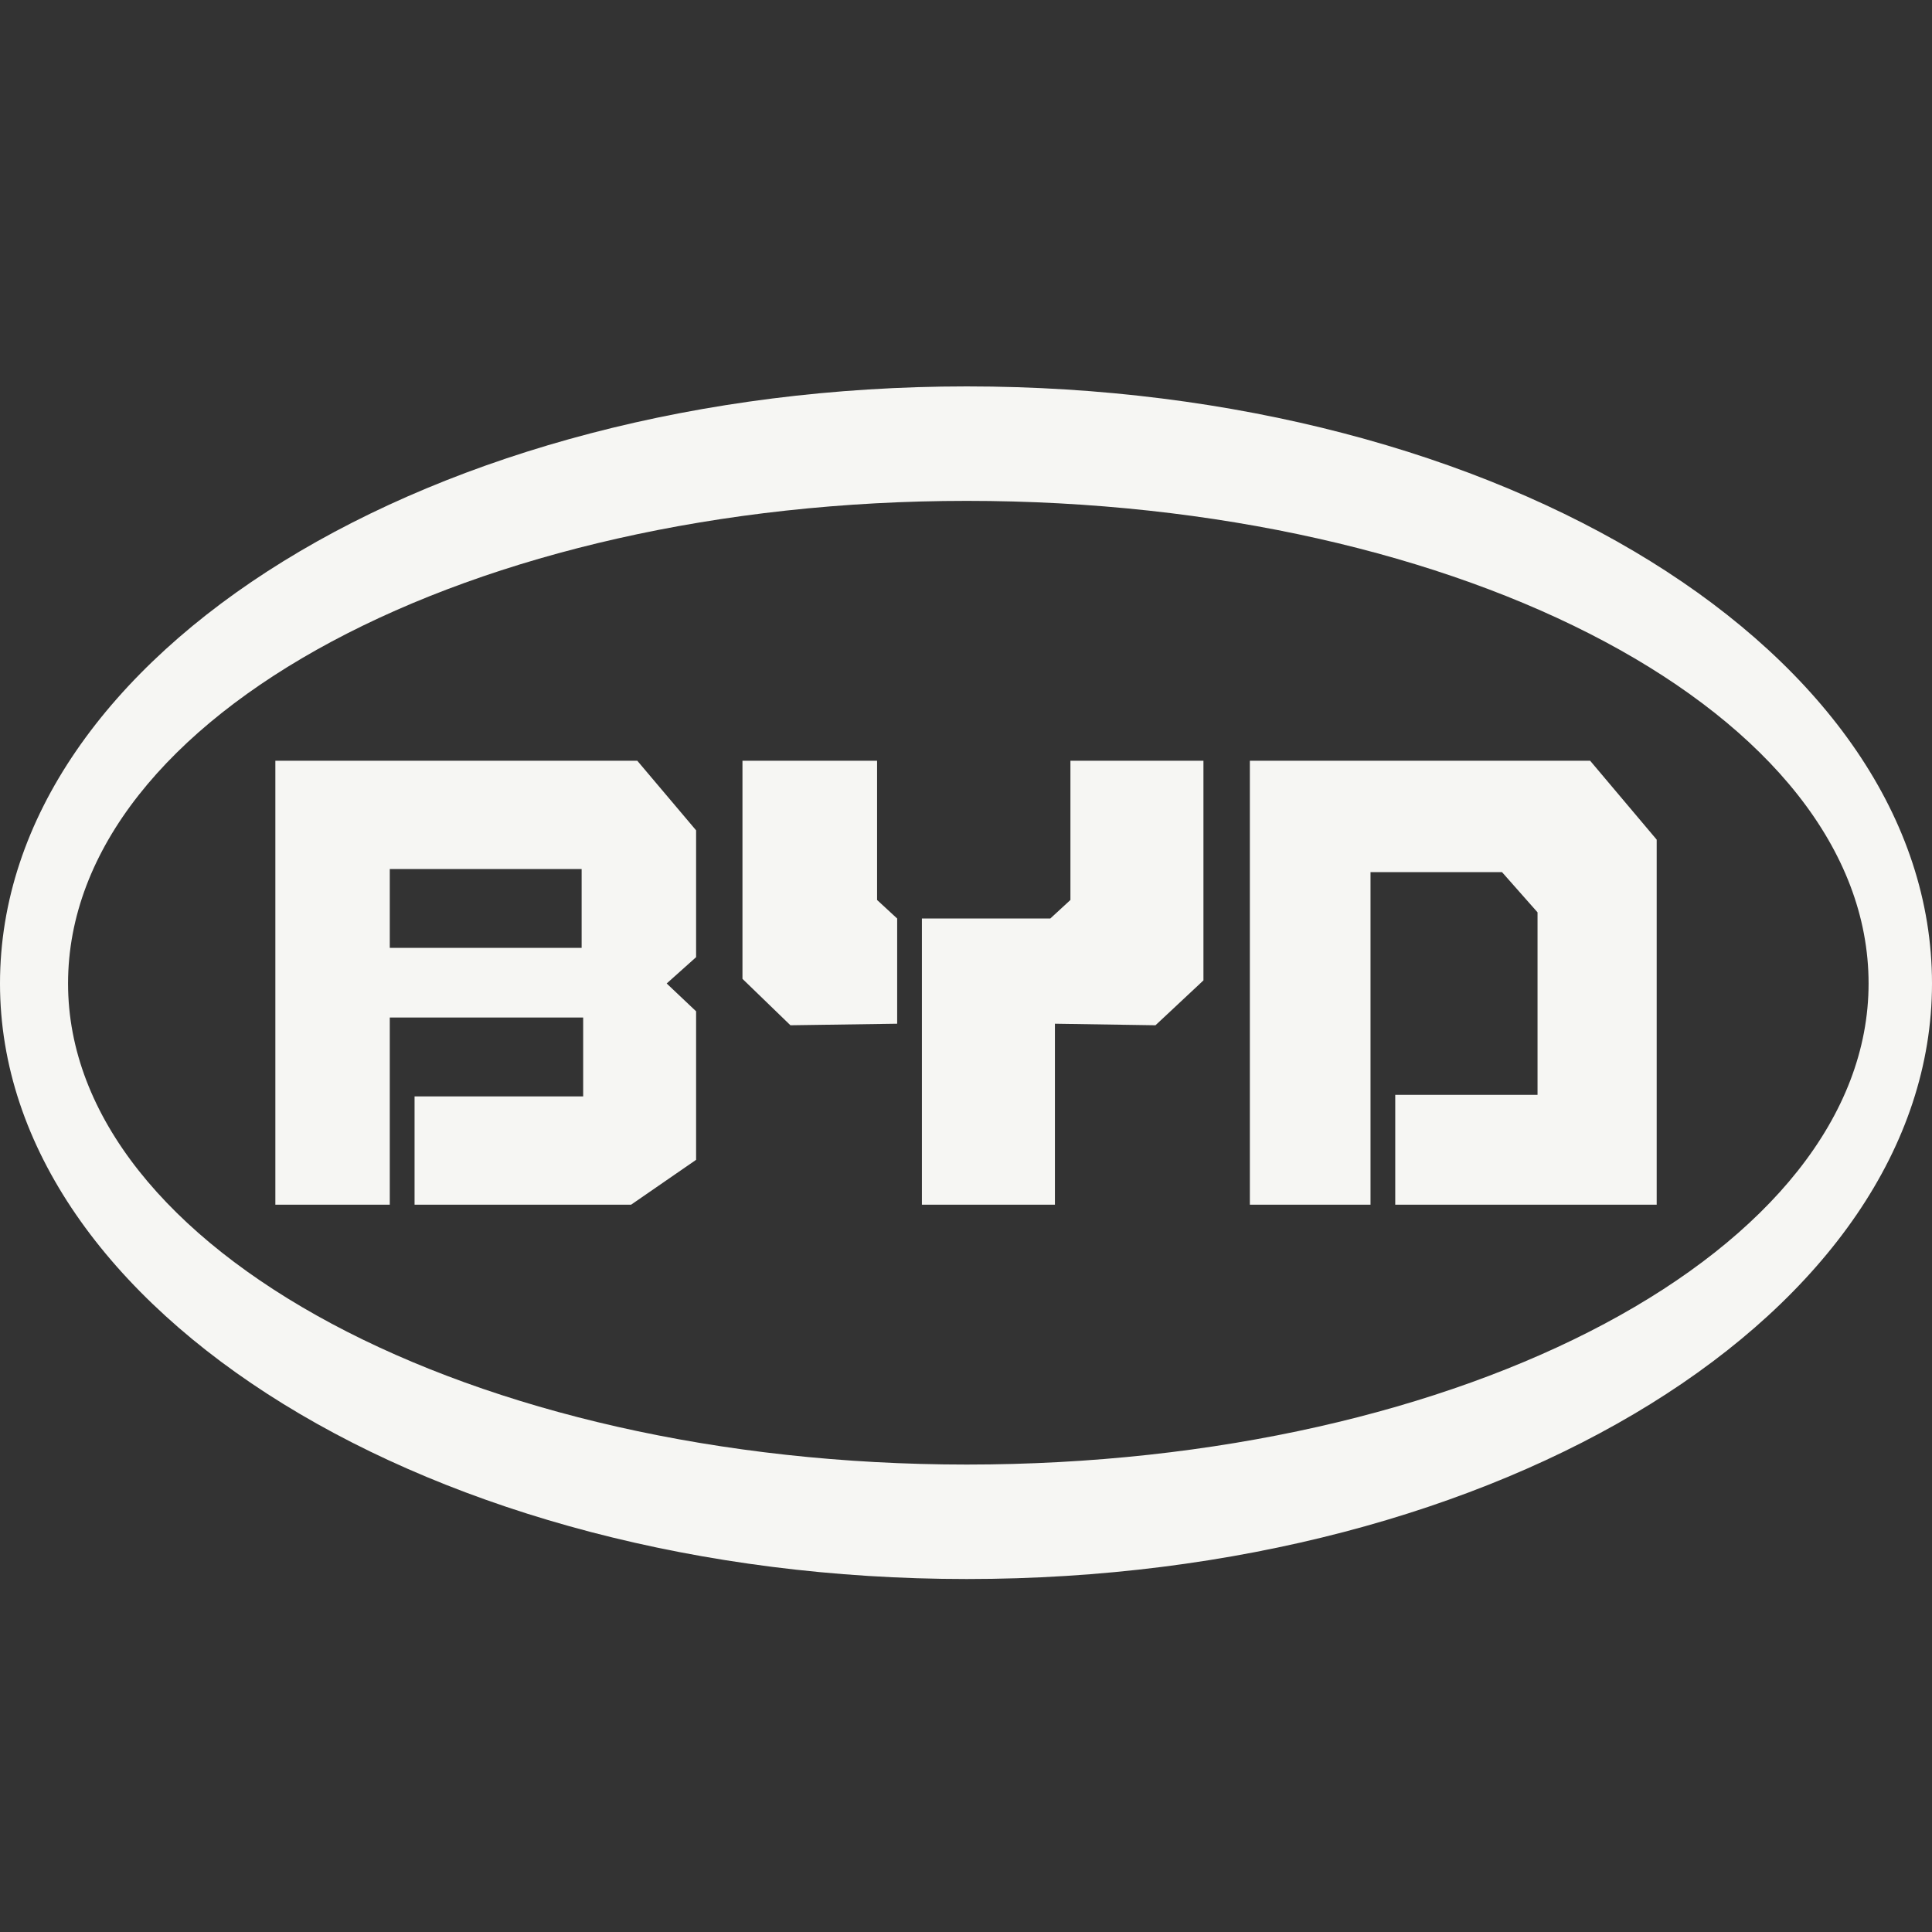 <svg width="40" height="40" viewBox="0 0 40 40" fill="none" xmlns="http://www.w3.org/2000/svg">
<rect x="0" y="0" width="40" height="40" fill="#333333" stroke="none"/>
<path fill-rule="evenodd" clip-rule="evenodd" d="M20.016 8C8.977 8 0 13.53 0 20.362C0 27.141 8.977 32.692 20.016 32.692C31.116 32.692 40 27.141 40 20.362C40 13.53 31.116 8 20.016 8ZM20.016 10.37C30.339 10.37 38.687 14.806 38.687 20.362C38.687 25.866 30.339 30.322 20.016 30.322C9.763 30.322 1.409 25.866 1.409 20.362C1.409 14.806 9.763 10.37 20.016 10.37ZM5.701 15.75V24.942H8.07V21.067H12.074V22.7H8.583V24.942H13.066L14.412 24.013V20.938L13.803 20.362L14.412 19.817V17.191L13.194 15.75L5.701 15.75ZM15.372 15.75V20.266L16.365 21.227L18.575 21.195V19.017L18.159 18.633V15.75H15.372V15.75ZM22.162 15.75V18.633L21.745 19.017H19.087V24.942H21.841V21.195L23.923 21.227L24.916 20.298V15.75H22.162ZM25.877 15.75V24.942H28.375V18.056H31.097L31.833 18.889V22.668H28.887V24.942H34.3V17.384L32.922 15.75L25.877 15.75ZM8.07 17.992H12.042V19.625H8.07V17.992Z" fill="#F6F6F3"/>
</svg>
